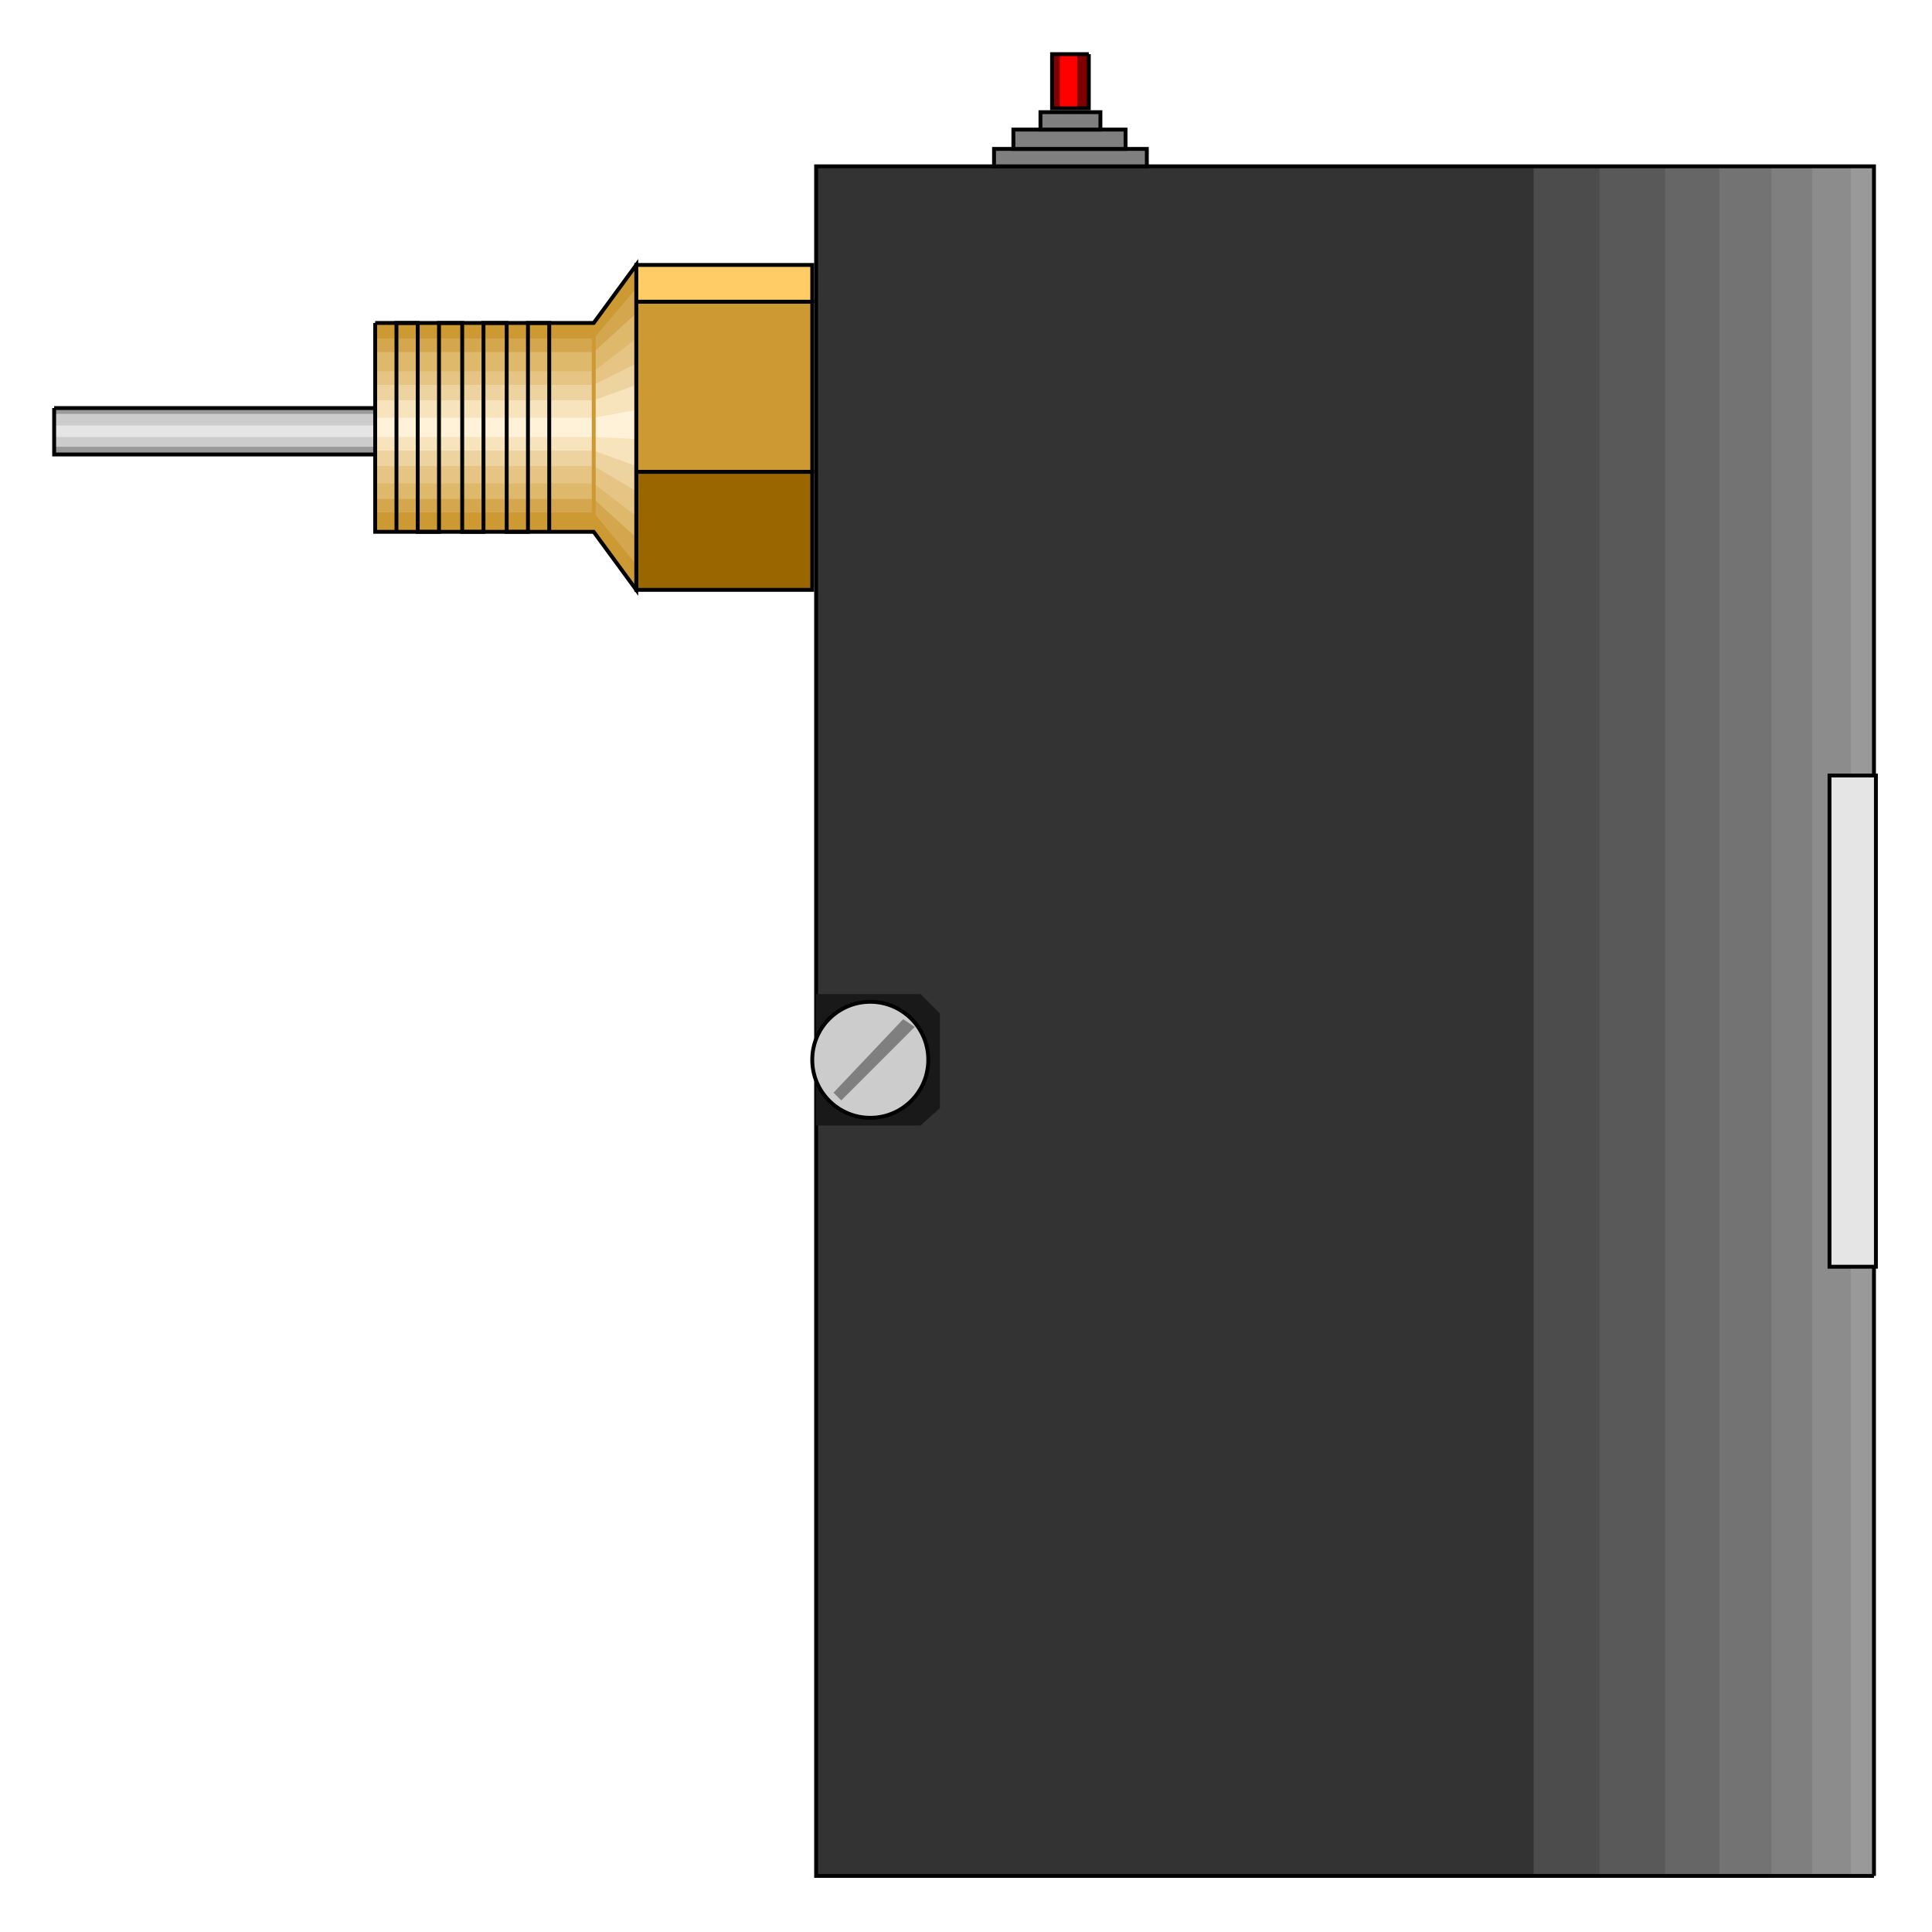<?xml version="1.0" encoding="utf-8" standalone="no"?><!DOCTYPE svg PUBLIC "-//W3C//DTD SVG 1.1//EN" "http://www.w3.org/Graphics/SVG/1.1/DTD/svg11-flat-20030114.dtd"><svg width="999" height="999" version="1.1" xmlns="http://www.w3.org/2000/svg" xmlns:xlink="http://www.w3.org/1999/xlink">

<path style="fill:#333" d="M969,970 l0,-884 -547,0 0,884 547,0z" />
<path style="fill:#4c4c4c" d="M963,970 l0,-884 -170,0 0,884 170,0z" />
<path style="fill:#595959" d="M965,970 l0,-884 -138,0 0,884 138,0z" />
<path style="fill:#666" d="M965,970 l0,-884 -104,0 0,884 104,0z" />
<path style="fill:#737373" d="M966,970 l0,-884 -77,0 0,884 77,0z" />
<path style="fill:#7f7f7f" d="M966,970 l0,-884 -50,0 0,884 50,0z" />
<path style="fill:#8c8c8c" d="M969,970 l0,-884 -32,0 0,884 32,0z" />
<path style="fill:#999" d="M969,970 l0,-884 -12,0 0,884 12,0z" />
<path style="fill:none;stroke:#000;stroke-width:2" d="M969,970 l0,-884 -547,0 0,884 547,0" />
<path style="fill:#191919" d="M422,582 l54,0 10,-9 0,-49 -10,-10 -54,0 0,68z" />
<path style="fill:#999" d="M28,211 l166,0 0,24 -166,0 0,-24z" />
<path style="fill:#c93;stroke:#000;stroke-width:2" d="M329,156 l91,0 0,88 -91,0 0,-88z" />
<path style="fill:#fc6;stroke:#000;stroke-width:2" d="M329,137 l91,0 0,19 -91,0 0,-19z" />
<path style="fill:#960;stroke:#000;stroke-width:2" d="M329,244 l91,0 0,61 -91,0 0,-61z" />
<path style="fill:#c93" d="M194,167 l113,0 22,-30 0,168 -22,-30 -113,0 0,-108z" />
<path style="fill:#d4a64d" d="M194,175 l113,0 22,-26 0,143 -22,-27 -113,0 0,-90z" />
<path style="fill:#deb86b" d="M194,182 l113,0 22,-20 0,116 -22,-20 -113,0 0,-76z" />
<path style="fill:#e5c484" d="M194,192 l113,0 22,-17 0,92 -22,-17 -113,0 0,-58z" />
<path style="fill:#edd3a0" d="M194,199 l113,0 22,-11 0,66 -22,-13 -113,0 0,-42z" />
<path style="fill:#f7e3bc" d="M194,207 l113,0 22,-8 0,42 -22,-8 -113,0 0,-26z" />
<path style="fill:#fff2d9" d="M194,216 l113,0 22,-4 0,15 -22,-1 -113,0 0,-10z" />
<path style="fill:none;stroke:#000;stroke-width:2" d="M194,167 l113,0 22,-30 0,168 -22,-30 -113,0 0,-108" />
<path style="fill:none;stroke:#c93;stroke-width:2" d="M307,271 l0,-100" />
<path style="fill:none;stroke:#000;stroke-width:2" d="M284,275 l0,-108 -11,0 0,108 -11,0 0,-108 -12,0 0,108 -11,0 0,-108 -12,0 0,108 -11,0 0,-108 -11,0 0,108" />
<path style="fill:#ccc" d="M28,214 l166,0 0,17 -166,0 0,-17z" />
<path style="fill:#e5e5e5" d="M28,220 l166,0 0,6 -166,0 0,-6z" />
<path style="fill:none;stroke:#000;stroke-width:2" d="M28,211 l166,0 0,24 -166,0 0,-24" />
<circle style="fill:#ccc;stroke:#000;stroke-width:2" cx="450" cy="548" r="30" />
<path style="fill:#7f7f7f" d="M435,569 l38,-38 -6,-4 -36,38 4,4z" />
<path style="fill:#7f7f7f;stroke:#000;stroke-width:2" d="M593,77 l-79,0 0,9 79,0 0,-9z" />
<path style="fill:#7f7f7f;stroke:#000;stroke-width:2" d="M582,67 l-58,0 0,10 58,0 0,-10z" />
<path style="fill:#7f7f7f;stroke:#000;stroke-width:2" d="M569,58 l-31,0 0,9 31,0 0,-9z" />
<path style="fill:#7f0000" d="M563,28 l-19,0 0,28 19,0 0,-28z" />
<path style="fill:#f00" d="M557,28 l-9,0 0,28 9,0 0,-28z" />
<path style="fill:none;stroke:#000;stroke-width:2" d="M563,28 l-19,0 0,28 19,0 0,-28" />
<path style="fill:#e5e5e5;stroke:#000;stroke-width:2" d="M970,401 l-24,0 0,254 24,0 0,-254z" />

</svg>
